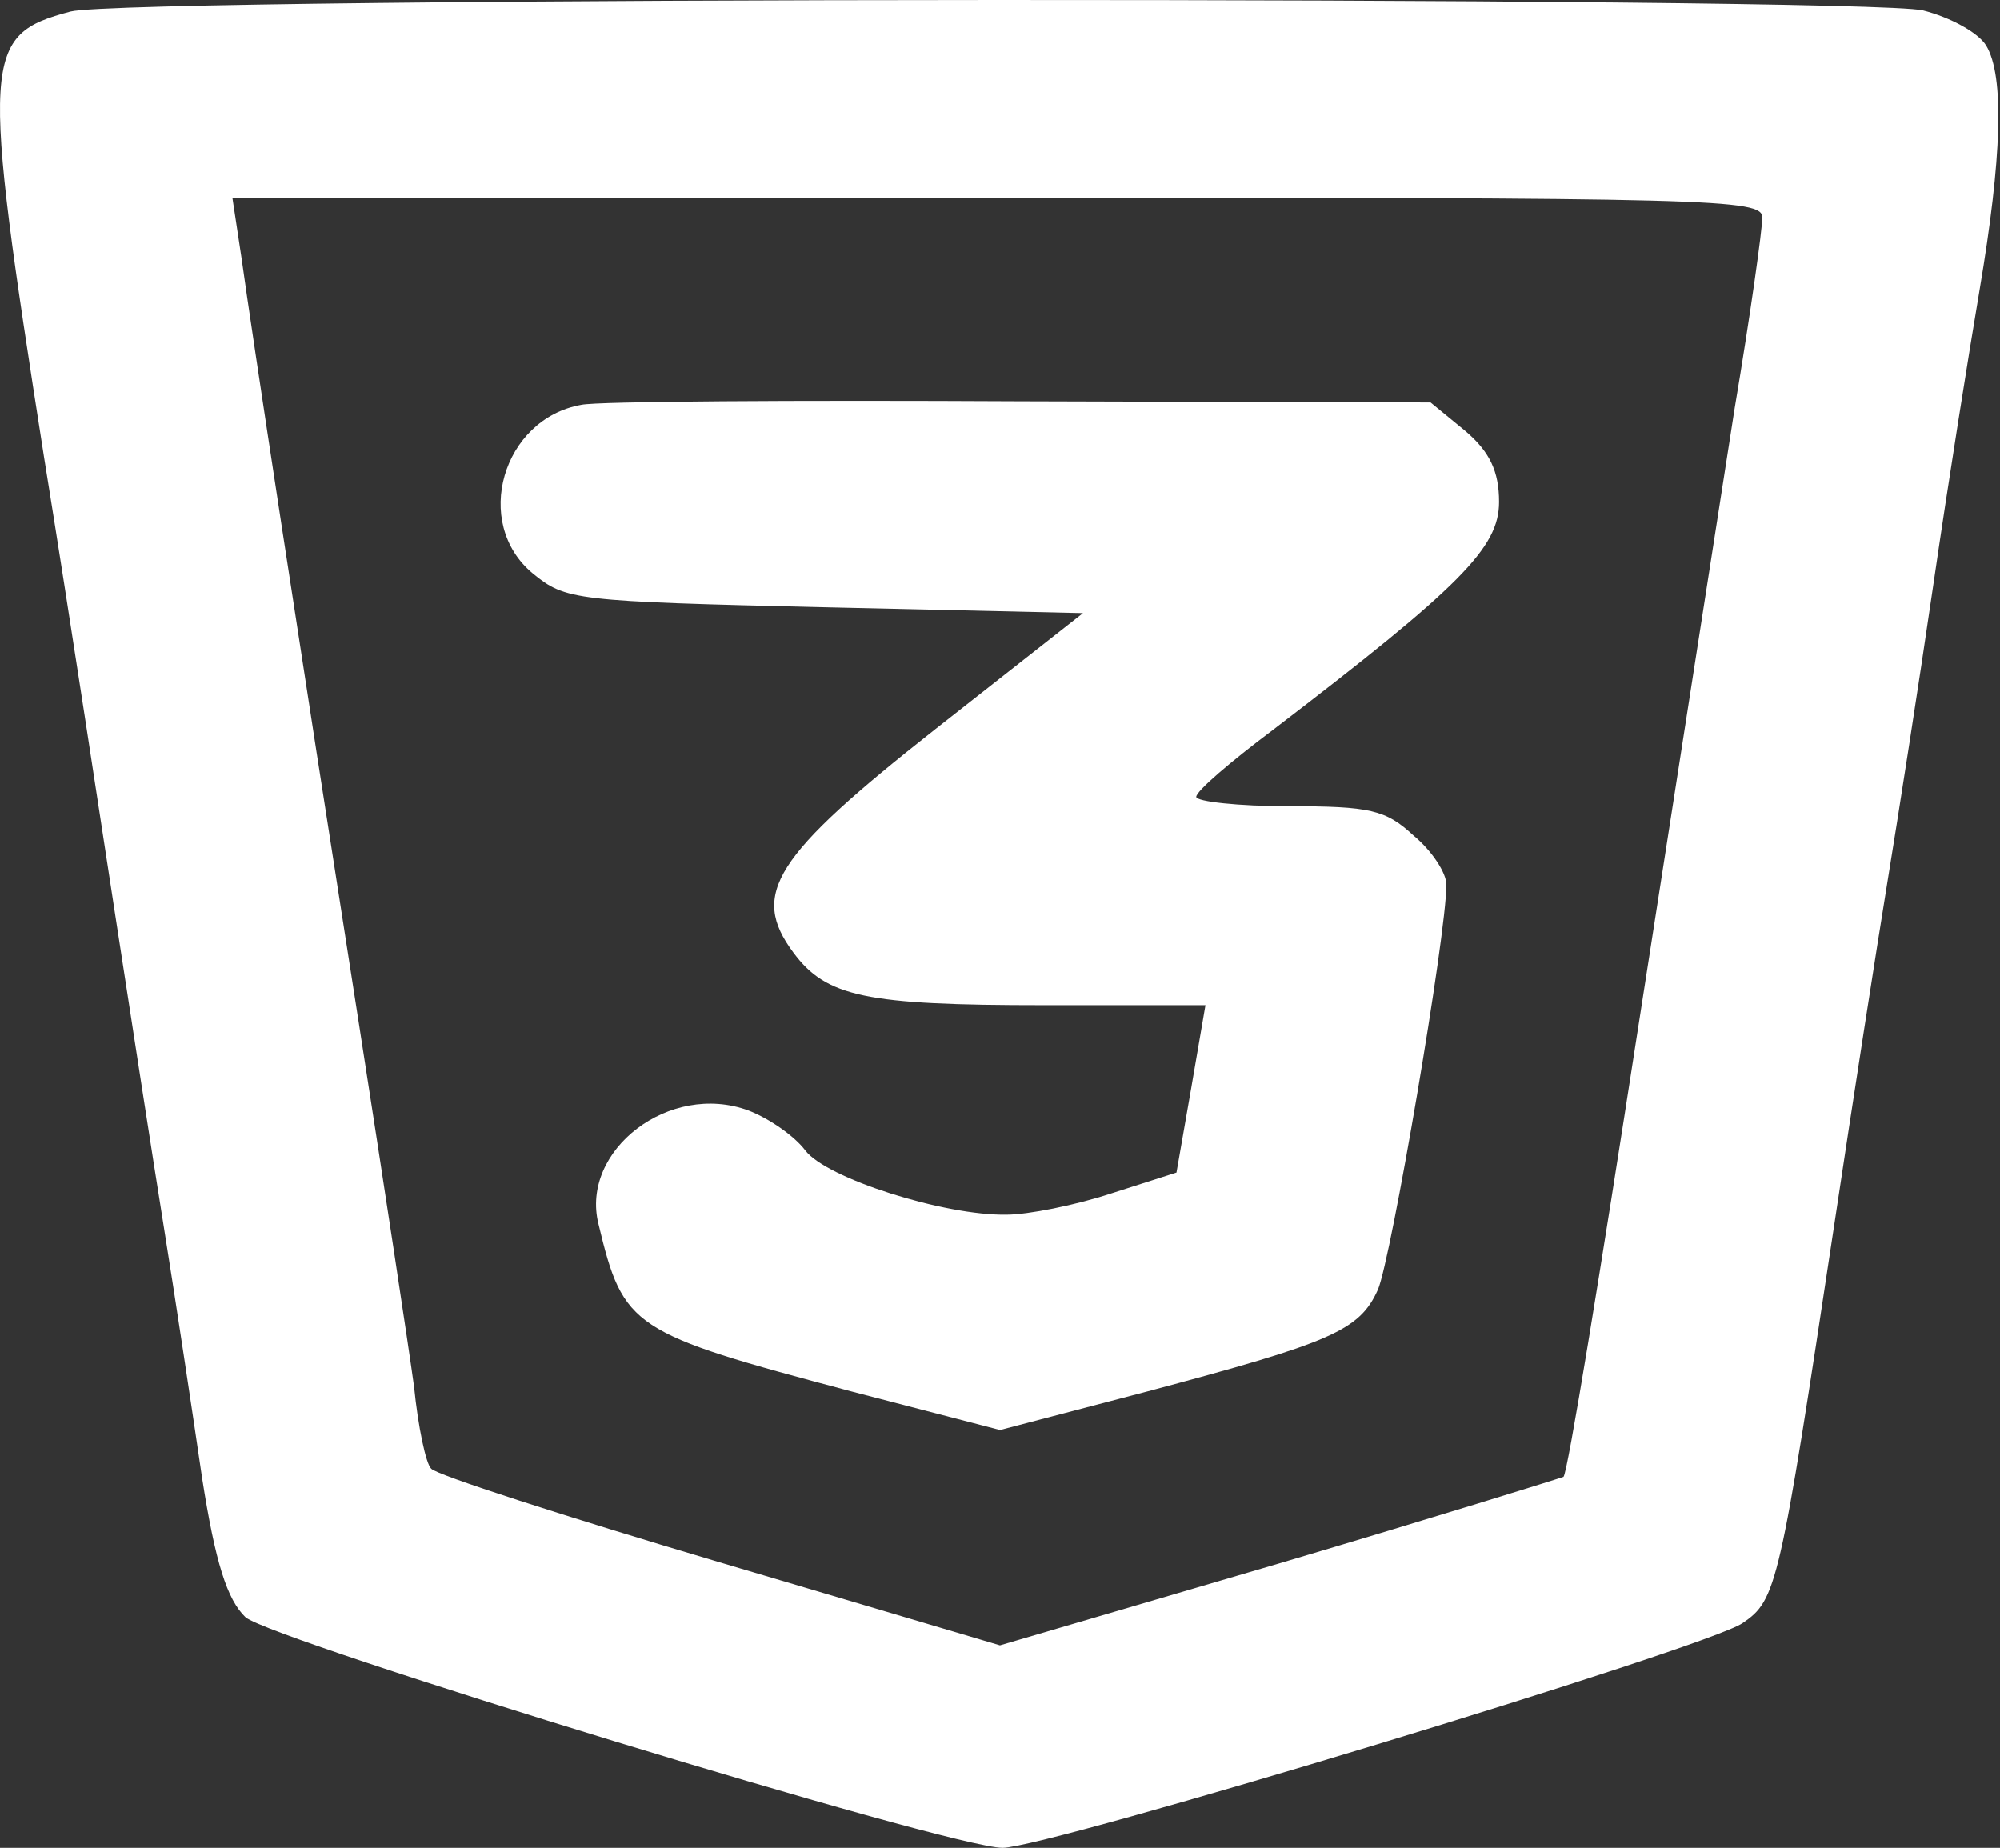 <svg width="92" height="85" viewBox="0 0 92 85" fill="none" xmlns="http://www.w3.org/2000/svg">
<rect x="0" y="0" width="92" height="85" fill="#333333" stroke="none"/>
<path d="M3.239 0.532C-0.818 1.609 -0.879 2.524 2.028 21.043C3.239 28.526 4.693 38.163 5.359 42.47C6.025 46.777 6.994 53.075 7.54 56.467C8.085 59.859 8.872 65.081 9.296 67.988C9.902 71.864 10.447 73.587 11.295 74.394C12.566 75.471 43.697 85 46.12 85C48.179 85 78.522 75.794 80.157 74.664C81.732 73.587 81.853 73.049 84.397 56.198C85.245 50.545 86.335 43.547 86.819 40.586C87.304 37.625 88.273 31.433 88.939 26.858C89.605 22.281 90.574 16.198 91.059 13.345C92.088 7.261 92.21 3.493 91.362 2.093C90.998 1.501 89.726 0.801 88.454 0.478C85.668 -0.168 5.904 -0.168 3.239 0.532ZM81.066 10.007C81.066 10.545 80.52 14.475 79.794 18.782C79.127 23.089 77.129 35.848 75.373 47.154C73.616 58.513 72.102 67.826 71.92 67.934C71.799 67.988 65.924 69.818 58.838 71.918L45.998 75.686L33.098 71.864C26.012 69.764 20.016 67.826 19.834 67.557C19.592 67.342 19.229 65.619 19.047 63.789C18.805 62.012 17.654 54.421 16.503 47.046C13.717 29.28 11.597 15.39 11.113 11.891L10.689 9.092H45.877C79.006 9.092 81.066 9.146 81.066 10.007Z" fill="white"/>
<path d="M26.743 18.621C23.109 19.267 21.716 24.058 24.502 26.373C26.016 27.611 26.38 27.665 37.947 27.934L49.818 28.203L43.035 33.533C35.585 39.401 34.495 41.124 36.494 43.816C38.008 45.861 39.825 46.238 48.001 46.238H55.451L54.785 50.115L54.118 53.937L51.09 54.906C49.455 55.444 47.275 55.875 46.306 55.875C43.459 55.929 38.008 54.206 37.039 52.914C36.554 52.268 35.404 51.46 34.435 51.084C30.801 49.738 26.682 52.914 27.53 56.306C28.681 61.097 29.044 61.312 39.159 64.004L46.003 65.781L52.786 64.004C61.265 61.743 62.537 61.205 63.385 59.321C63.99 57.921 66.534 43.008 66.534 40.693C66.534 40.155 65.868 39.132 65.02 38.432C63.748 37.248 63.021 37.086 59.266 37.086C56.965 37.086 55.027 36.871 55.027 36.656C55.027 36.386 56.602 35.041 58.54 33.587C67.2 26.965 68.957 25.189 68.957 23.089C68.957 21.689 68.533 20.774 67.382 19.805L65.807 18.513L46.972 18.459C36.554 18.405 27.47 18.459 26.743 18.621Z" fill="white"/>
</svg>
